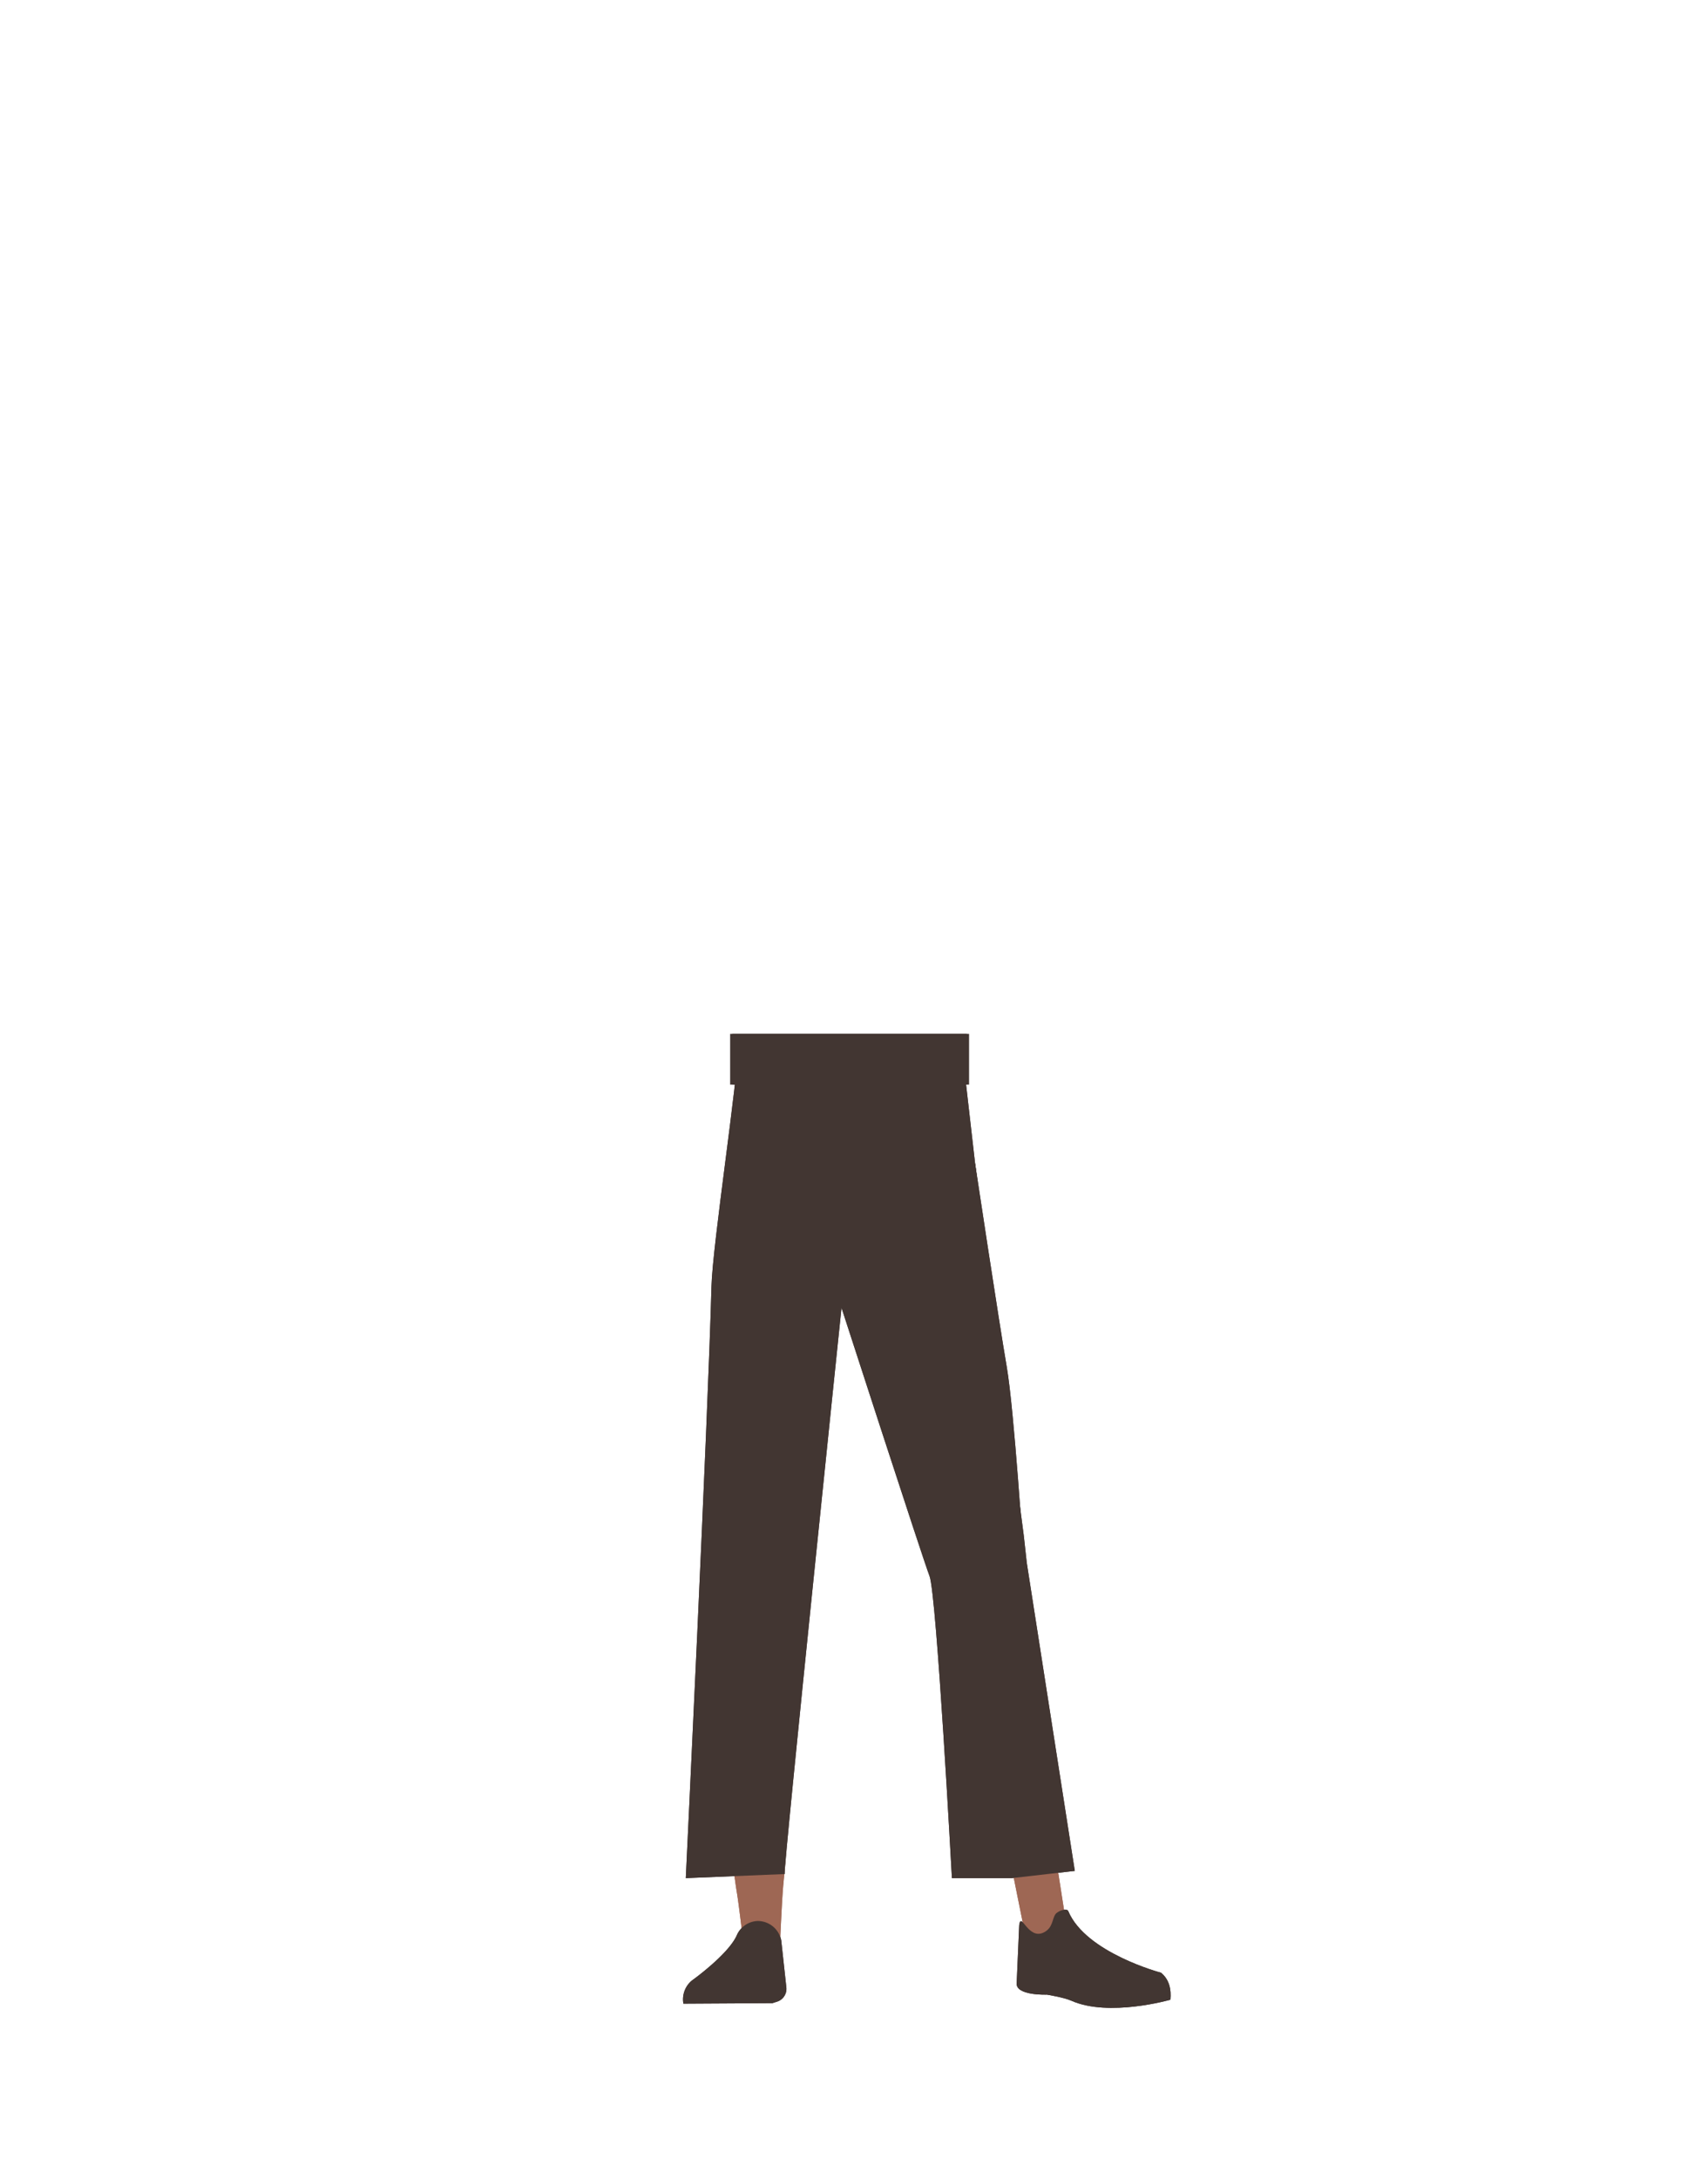 <svg xmlns="http://www.w3.org/2000/svg" viewBox="0 0 788 1005"><defs><style>.cls-1{fill:#423632;}.cls-2{fill:#9e6754;}</style></defs><g id="Calque_9" data-name="Calque 9"><path class="cls-1" d="M472.24,718.08c.76,11-4.87,20.41-13.19,22.1h0c-8,1.61-16.1-4.32-19.44-14.17,0,0-21.83-70.62-26.76-96.49-1.16-6.12-2.91-24.77-2.91-24.77L406,561.3s-1-20.65,15.08-26.14c18.48-6.32,28.8,1.53,28.8,1.53s10.88,72.1,14.59,93.64C467.9,650.18,472.24,718.08,472.24,718.08Z"/><path class="cls-2" d="M351.25,708.87c-9.22.2-14.6,5.28-16,13.44,0,0-1.46,36.38-1.7,51.71C333.18,798.59,336,848.73,340,873c.88,5.3,2.76,21.33,2.76,21.33a8.91,8.91,0,0,0,9,8h0a8.92,8.92,0,0,0,8.23-8.65s.8-18.54,1.41-24.68c2.22-22.28,4.68-74,5.2-96.45.31-13.49,2.51-47.31,2.51-47.31-1-13.57-10-16.24-17.93-16.36Z"/><path class="cls-2" d="M456.44,701.23c9.12-1.34,5.24-18.58,7.76-10.62,0,0,17.7,132.42,20.09,147.78,3.84,24.62,7.4,47.48,7.4,47.48.07,4.9,4.47,10.52,0,11.06l-8.54-1.3c-4.39.52-9.78-1.46-10.71-6.15,0,0-19.16-94.52-22.83-116.94-2.21-13.49-8.54-51.87-8.54-51.87-.91-13.8,7.6-18,15.37-19.44Z"/><path class="cls-1" d="M349.53,885.87h0a10.93,10.93,0,0,0-9.62,6.64h0c-4,8.94-20.83,20.92-20.83,20.92A11.3,11.3,0,0,0,315.29,924h0l41.09-.24,2.31-.74a6.2,6.2,0,0,0,4.1-6.5l-2.36-21.7A11.09,11.09,0,0,0,349.53,885.87Z"/><path class="cls-1" d="M481.57,891.15c4.24-2.12,3.75-6.12,5.38-8.42,1-1.4,5.21-3.06,5.91-1.38,8.1,19.23,42.79,28.38,42.79,28.38,3.78,3.11,4.8,7.64,4.32,12.46h0s-28.36,8.15-45.67.46c-3.5-1.55-11.33-2.81-11.33-2.81s-14.52.56-13.92-5.37l1.17-26.72C471.11,881.29,474.29,894.79,481.57,891.15Z"/><rect class="cls-1" x="336.85" y="476.76" width="109.24" height="23.41"/><path class="cls-1" d="M316.39,866.11,362,864.23c-.48-4.35,26.24-261.13,26.24-261.13h0s37.33,115.17,40.61,123.73,10.32,139.28,10.32,139.28h27.64l29.06-3.33-22.15-142L472.31,708,449.89,536.69l-5.52-48.23s-103.82-17-103.82-6.2c0,14.65-11.81,91.7-12.31,111-1.59,60.9-11.85,272.89-11.85,272.89"/></g><g id="Calque_10" data-name="Calque 10"><path class="cls-1" d="M472.24,718.08c.76,11-4.87,20.41-13.19,22.1h0c-8,1.61-16.1-4.32-19.44-14.17,0,0-21.83-70.62-26.76-96.49-1.16-6.12-2.91-24.77-2.91-24.77L406,561.3s-1-20.65,15.08-26.14c18.48-6.32,28.8,1.53,28.8,1.53s10.88,72.1,14.59,93.64C467.9,650.18,472.24,718.08,472.24,718.08Z"/><path class="cls-2" d="M351.25,708.87c-9.22.2-14.6,5.28-16,13.44,0,0-1.46,36.38-1.7,51.71C333.18,798.59,336,848.73,340,873c.88,5.3,2.76,21.33,2.76,21.33a8.91,8.91,0,0,0,9,8h0a8.92,8.92,0,0,0,8.23-8.65s.8-18.54,1.41-24.68c2.22-22.28,4.68-74,5.2-96.45.31-13.49,2.51-47.31,2.51-47.31-1-13.57-10-16.24-17.93-16.36Z"/><path class="cls-2" d="M456.44,701.23c9.12-1.34,5.24-18.58,7.76-10.62,0,0,17.7,132.42,20.09,147.78,3.84,24.62,7.4,47.48,7.4,47.48.07,4.9,4.47,10.52,0,11.06l-8.54-1.3c-4.39.52-9.78-1.46-10.71-6.15,0,0-19.16-94.52-22.83-116.94-2.21-13.49-8.54-51.87-8.54-51.87-.91-13.8,7.6-18,15.37-19.44Z"/><path class="cls-1" d="M349.53,885.87h0a10.93,10.93,0,0,0-9.62,6.64h0c-4,8.94-20.83,20.92-20.83,20.92A11.3,11.3,0,0,0,315.29,924h0l41.09-.24,2.31-.74a6.2,6.2,0,0,0,4.1-6.5l-2.36-21.7A11.09,11.09,0,0,0,349.53,885.87Z"/><path class="cls-1" d="M481.57,891.15c4.24-2.12,3.75-6.12,5.38-8.42,1-1.4,5.21-3.06,5.91-1.38,8.1,19.23,42.79,28.38,42.79,28.38,3.78,3.11,4.8,7.64,4.32,12.46h0s-28.36,8.15-45.67.46c-3.5-1.55-11.33-2.81-11.33-2.81s-14.52.56-13.92-5.37l1.17-26.72C471.11,881.29,474.29,894.79,481.57,891.15Z"/><rect class="cls-1" x="337.85" y="476.76" width="109.24" height="23.41"/><path class="cls-1" d="M316.39,866.11,362,864.23c-.48-4.35,26.24-261.13,26.24-261.13h0s37.33,115.17,40.61,123.73,10.32,139.28,10.32,139.28h27.64l29.06-3.33-22.15-142L472.31,708,449.89,536.69l-5.52-48.23s-103.82-17-103.82-6.2c0,14.65-11.81,91.7-12.31,111-1.59,60.9-11.85,272.89-11.85,272.89"/></g></svg>